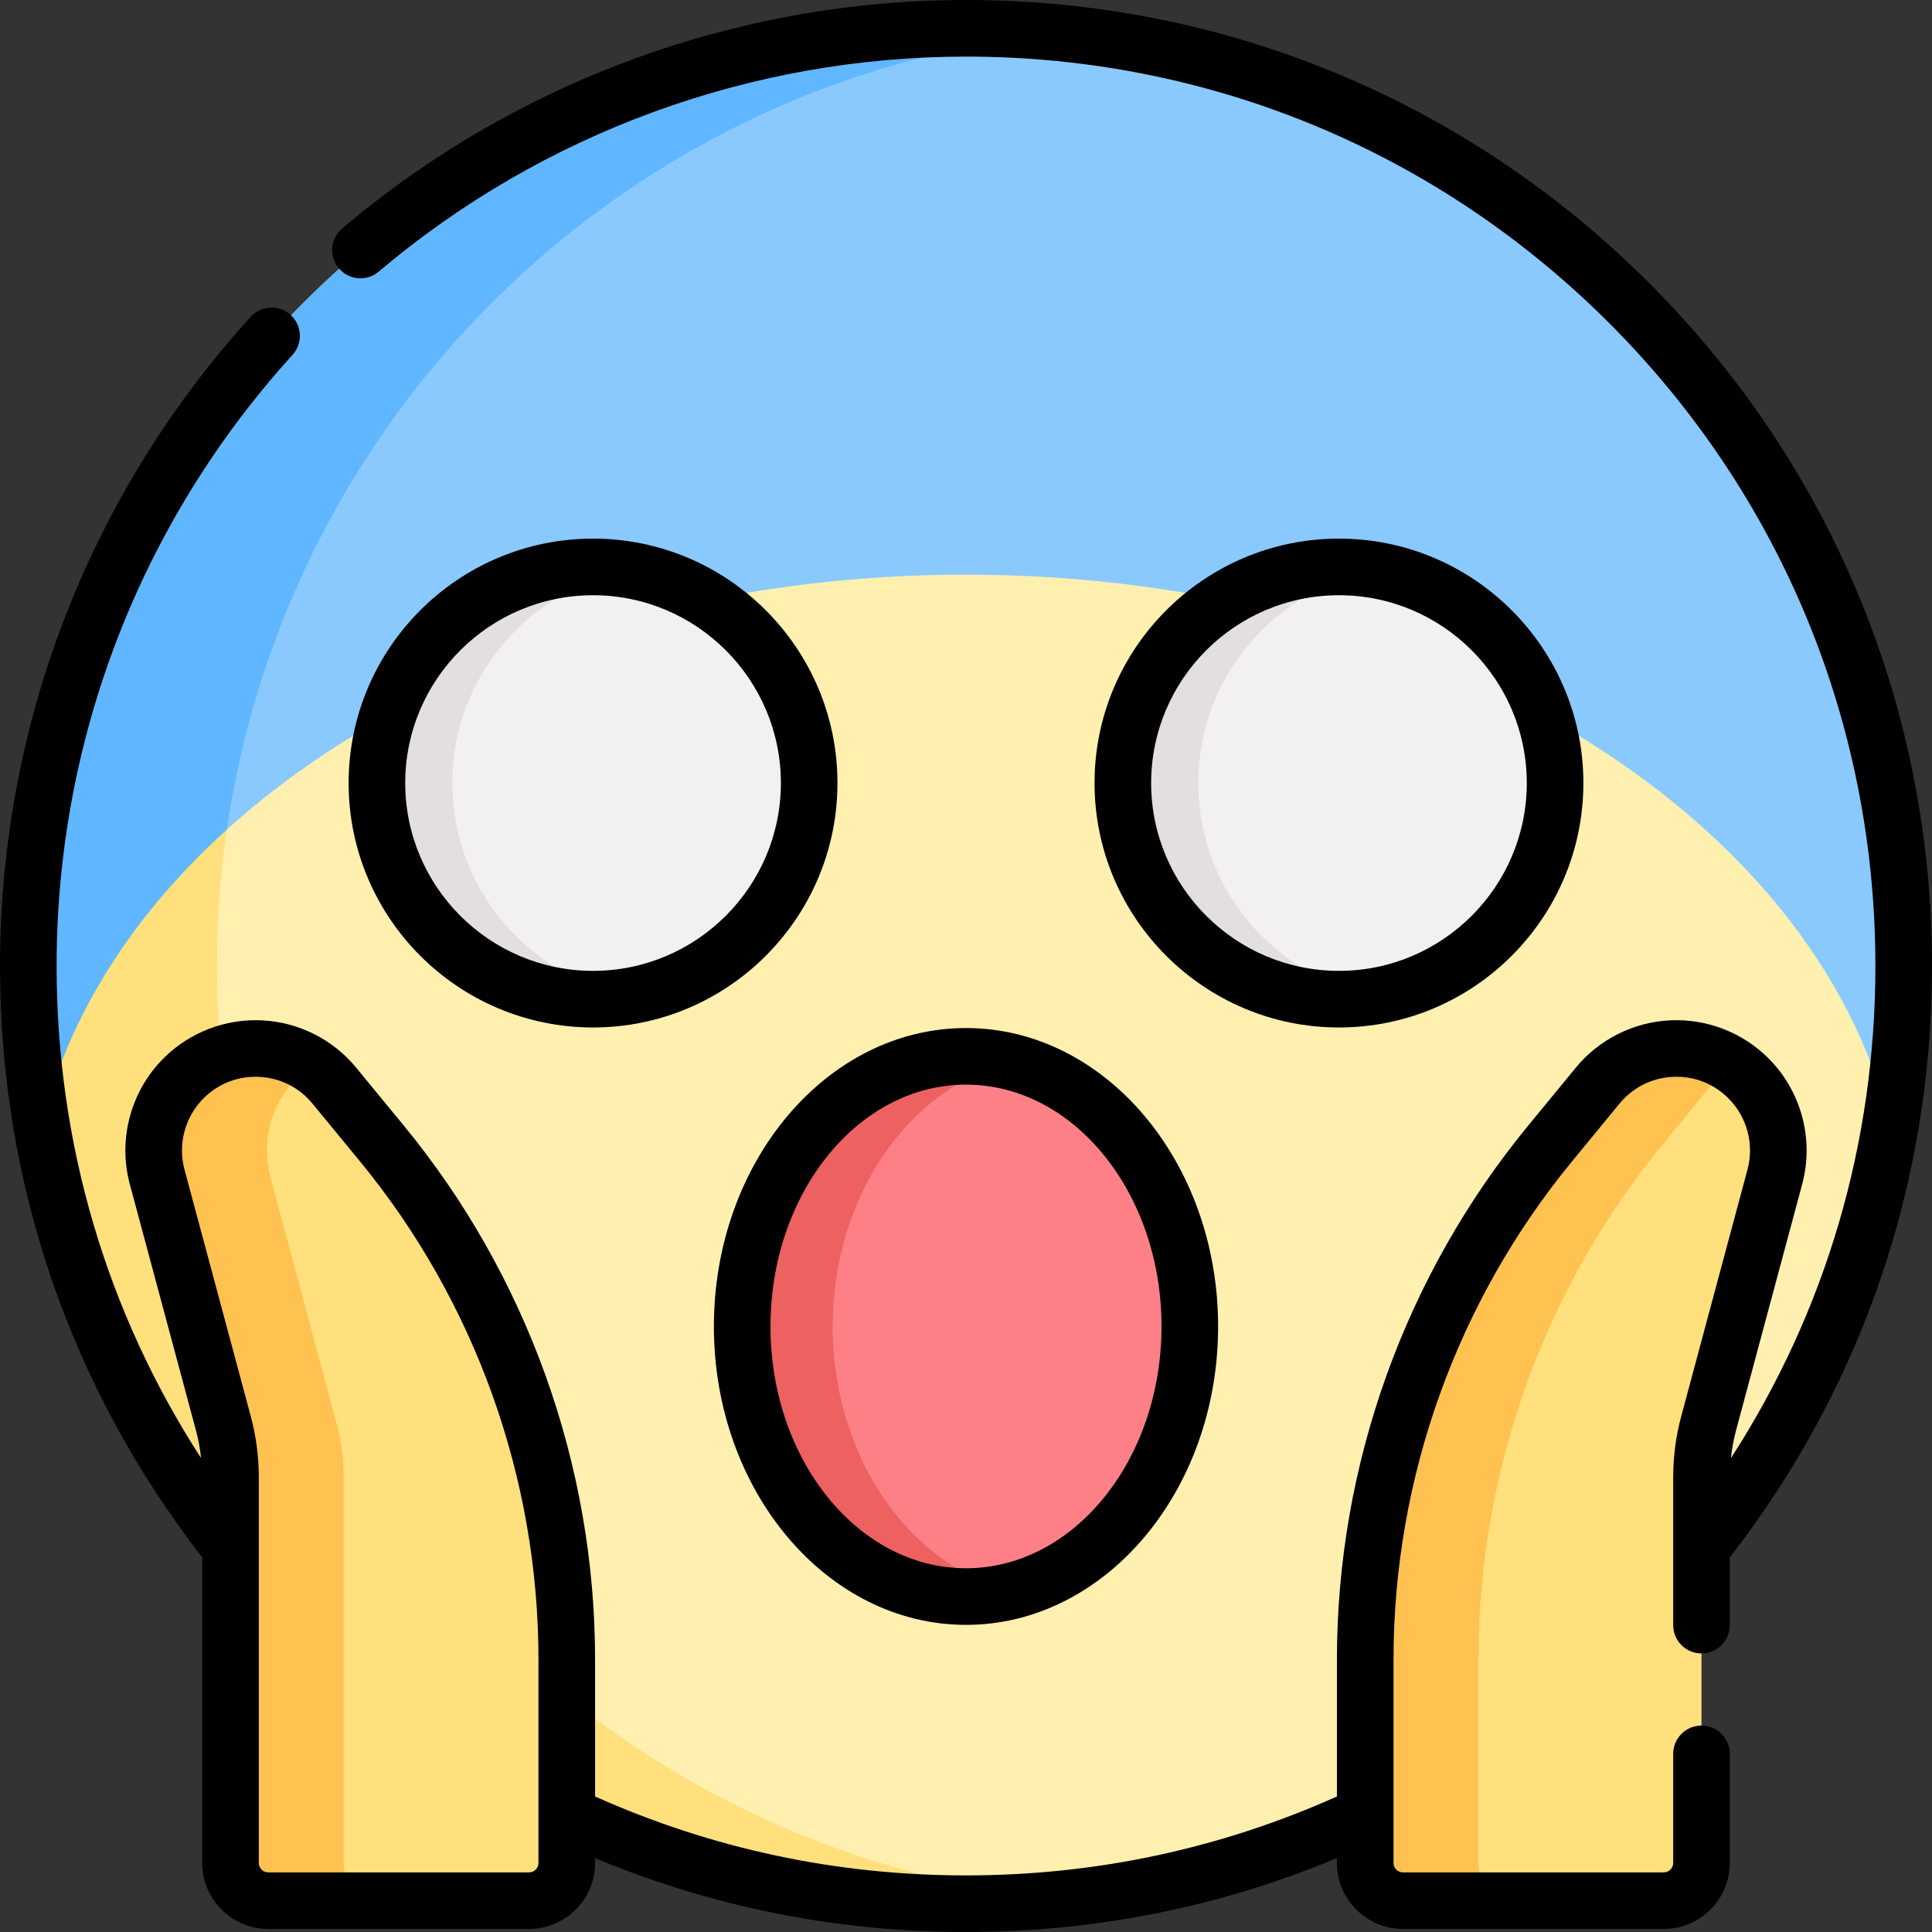 <svg width="77" height="77" viewBox="0 0 77 77" fill="none" xmlns="http://www.w3.org/2000/svg">
  <rect x="0" y="0" width="77" height="77" fill="#333333" stroke="none"/>
  <path d="M2.632 38.501C2.632 59.141 17.86 75.723 38.5 75.723C39.769 75.723 41.023 75.81 42.26 75.687C59.03 74.011 72.535 61.249 75.337 44.837C75.689 42.777 75.872 40.661 75.872 38.501C75.872 19.151 61.166 7.748 42.321 5.834C41.065 5.706 39.79 5.791 38.5 5.791C17.86 5.791 2.632 17.861 2.632 38.501Z" fill="#FFF0AF"/>
  <path d="M38.5 2.633C39.769 2.633 41.023 2.697 42.26 2.82C25.185 4.526 11.495 16.221 9.04 33.063C8.781 34.839 8.647 36.654 8.647 38.501C8.647 57.872 23.385 73.8 42.26 75.686C41.023 75.809 39.769 75.873 38.5 75.873C20.019 75.873 4.672 62.459 1.663 44.836C1.311 42.777 1.429 40.661 1.429 38.501C1.429 17.861 17.86 2.633 38.5 2.633Z" fill="#FFE07D"/>
  <path d="M9.04 33.063C15.879 26.879 26.532 22.903 38.5 22.903C56.98 22.903 72.326 32.383 75.335 44.836C75.686 42.777 75.872 40.661 75.872 38.502C75.872 19.13 61.134 3.202 42.26 1.316C41.023 1.193 39.769 1.28 38.5 1.28C17.86 1.28 1.729 17.861 1.729 38.502L9.04 33.063Z" fill="#8AC9FE"/>
  <path d="M38.5 1.129C39.769 1.129 41.023 1.193 42.26 1.316C25.185 3.022 11.496 16.221 9.041 33.064C5.32 36.429 2.726 40.447 1.665 44.836C1.314 42.777 1.128 40.661 1.128 38.501C1.128 17.861 17.86 1.129 38.5 1.129Z" fill="#60B7FF"/>
  <path d="M29.76 52.867C29.76 58.813 33.573 63.452 38.5 63.452C39.116 63.452 39.717 63.557 40.298 63.414C44.363 62.41 47.42 58.069 47.42 52.867C47.42 47.667 44.365 43.329 40.303 42.322C39.721 42.178 39.118 42.283 38.5 42.283C33.573 42.283 29.76 46.922 29.76 52.867Z" fill="#FD8087"/>
  <path d="M38.5 42.102C39.118 42.102 39.721 42.178 40.303 42.322C36.241 43.328 33.186 47.667 33.186 52.867C33.186 58.066 36.241 62.405 40.303 63.411C39.721 63.556 39.118 63.632 38.5 63.632C33.573 63.632 29.58 58.812 29.58 52.867C29.58 46.921 33.573 42.102 38.5 42.102Z" fill="#EE6161"/>
  <path d="M22.589 74.248V66.141C22.589 58.638 19.984 51.369 15.22 45.574L13.326 43.271C13.066 42.953 12.768 42.687 12.445 42.47C10.883 41.426 9.032 42.172 7.625 43.57V43.269C6.591 44.296 6.186 45.498 6.564 46.905L10.407 56.733C10.595 57.432 10.691 58.154 10.691 58.879V74.248C10.691 75.079 11.364 75.752 12.195 75.752H21.085C21.915 75.752 22.589 75.079 22.589 74.248Z" fill="#FFE07D"/>
  <path d="M7.324 42.969C8.732 41.571 10.883 41.428 12.444 42.472C12.23 42.615 12.026 42.78 11.836 42.969C10.802 43.996 10.397 45.499 10.775 46.906L13.415 56.733C13.603 57.433 13.699 58.155 13.699 58.879V74.249C13.699 75.079 14.372 75.753 15.203 75.753H10.691C9.86 75.753 9.187 75.079 9.187 74.249V58.879C9.187 58.155 9.092 57.433 8.904 56.733L6.263 46.906C5.885 45.498 6.29 43.996 7.324 42.969Z" fill="#FFC250"/>
  <path d="M55.915 74.249V66.142C55.915 58.639 57.016 51.671 61.78 45.876L63.673 43.572C65.024 41.929 67.37 41.334 69.069 42.471C69.282 42.615 69.486 42.781 69.676 42.969C70.71 43.997 71.115 45.499 70.737 46.907L68.097 56.734C67.909 57.434 67.813 58.155 67.813 58.88V74.249C67.813 75.08 67.14 75.753 66.309 75.753H57.419C56.588 75.753 55.915 75.08 55.915 74.249Z" fill="#FFE07D"/>
  <path d="M61.78 45.574L63.673 43.271C65.024 41.628 67.37 41.335 69.068 42.472C68.745 42.688 68.446 42.954 68.185 43.271L66.292 45.574C61.527 51.369 58.923 58.639 58.923 66.141V74.249C58.923 75.079 59.596 75.753 60.427 75.753H55.915C55.084 75.753 54.411 75.079 54.411 74.249V66.141C54.411 58.639 57.016 51.369 61.78 45.574Z" fill="#FFC250"/>
  <path d="M15.323 31.21C15.323 35.967 18.879 39.673 23.636 39.673C24.149 39.673 24.652 39.779 25.14 39.692C29.18 38.981 32.249 35.454 32.249 31.21C32.249 26.966 29.18 23.439 25.14 22.727C24.652 22.641 24.149 22.747 23.636 22.747C18.879 22.747 15.323 26.453 15.323 31.21Z" fill="#F3F0F3"/>
  <path d="M23.636 22.596C24.149 22.596 24.651 22.643 25.14 22.729C21.1 23.441 18.03 26.965 18.03 31.209C18.03 35.453 21.1 38.978 25.14 39.689C24.651 39.775 24.149 39.823 23.636 39.823C18.879 39.823 15.022 35.966 15.022 31.209C15.022 26.452 18.879 22.596 23.636 22.596Z" fill="#E2DEE2"/>
  <path d="M45.051 31.21C45.051 35.967 48.607 39.673 53.364 39.673C53.877 39.673 54.38 39.779 54.868 39.692C58.908 38.981 61.978 35.454 61.978 31.21C61.978 26.966 58.908 23.439 54.868 22.727C54.38 22.641 53.877 22.747 53.364 22.747C48.607 22.747 45.051 26.453 45.051 31.21Z" fill="#F3F0F3"/>
  <path d="M53.364 22.596C53.877 22.596 54.38 22.643 54.868 22.729C50.828 23.441 47.758 26.965 47.758 31.209C47.758 35.453 50.828 38.978 54.868 39.689C54.38 39.775 53.877 39.823 53.364 39.823C48.607 39.823 44.751 35.966 44.751 31.209C44.751 26.452 48.607 22.596 53.364 22.596Z" fill="#E2DEE2"/>
  <path d="M38.5 64.759C32.959 64.759 28.452 59.423 28.452 52.865C28.452 46.308 32.959 40.973 38.5 40.973C44.041 40.973 48.548 46.308 48.548 52.866C48.548 59.423 44.041 64.759 38.5 64.759ZM38.5 43.228C34.203 43.228 30.708 47.552 30.708 52.866C30.708 58.18 34.203 62.503 38.5 62.503C42.797 62.503 46.292 58.18 46.292 52.865C46.292 47.551 42.797 43.228 38.5 43.228Z" fill="black"/>
  <path d="M13.894 31.208C13.894 25.837 18.264 21.467 23.636 21.467C29.007 21.467 33.377 25.837 33.377 31.208C33.377 36.58 29.007 40.95 23.636 40.95C18.264 40.95 13.894 36.58 13.894 31.208ZM31.122 31.208C31.122 27.081 27.763 23.723 23.636 23.723C19.509 23.723 16.15 27.081 16.15 31.208C16.15 35.336 19.508 38.694 23.636 38.694C27.764 38.694 31.122 35.336 31.122 31.208Z" fill="black"/>
  <path d="M53.364 21.467C58.736 21.467 63.106 25.837 63.106 31.208C63.106 36.58 58.736 40.95 53.364 40.95C47.993 40.95 43.623 36.58 43.623 31.208C43.623 25.837 47.993 21.467 53.364 21.467ZM53.364 38.694C57.492 38.694 60.85 35.336 60.85 31.208C60.85 27.081 57.492 23.723 53.364 23.723C49.236 23.723 45.879 27.081 45.879 31.208C45.879 35.336 49.236 38.694 53.364 38.694Z" fill="black"/>
  <path d="M0 38.5C0 28.91 3.547 19.722 9.989 12.627C10.408 12.166 11.121 12.132 11.582 12.551C12.043 12.97 12.078 13.683 11.659 14.144C5.595 20.822 2.256 29.472 2.256 38.5C2.256 45.563 4.238 52.277 8.014 58.114C7.975 57.746 7.91 57.382 7.814 57.025L5.174 47.198C4.692 45.404 5.211 43.477 6.529 42.168C7.563 41.14 8.992 40.593 10.449 40.666C11.905 40.739 13.272 41.427 14.198 42.554L16.091 44.857C21.009 50.838 23.717 58.397 23.717 66.14V71.599C28.375 73.684 33.345 74.744 38.5 74.744C43.654 74.744 48.624 73.684 53.283 71.599V66.14C53.283 58.397 55.991 50.838 60.909 44.857L62.802 42.554C63.728 41.427 65.095 40.739 66.551 40.666C68.008 40.592 69.436 41.14 70.471 42.168C71.789 43.477 72.308 45.404 71.826 47.197L69.186 57.024C69.09 57.382 69.025 57.746 68.986 58.114C72.762 52.277 74.744 45.563 74.744 38.5C74.744 28.819 70.974 19.717 64.129 12.871C57.283 6.026 48.181 2.256 38.5 2.256C29.934 2.256 21.622 5.299 15.095 10.825C14.619 11.228 13.907 11.169 13.505 10.693C13.103 10.218 13.162 9.506 13.637 9.104C20.571 3.233 29.401 0 38.5 0C48.784 0 58.452 4.005 65.724 11.276C72.995 18.548 77 28.216 77 38.5C77 47.132 74.213 55.275 68.941 62.071V64.77C68.941 65.394 68.436 65.898 67.813 65.898C67.19 65.898 66.685 65.394 66.685 64.77V58.878C66.685 58.055 66.793 57.235 67.007 56.44L69.647 46.612C69.92 45.598 69.626 44.508 68.881 43.768C68.287 43.178 67.501 42.876 66.665 42.919C65.829 42.961 65.076 43.34 64.545 43.986L62.651 46.29C58.065 51.868 55.539 58.918 55.539 66.14V74.248C55.539 74.455 55.708 74.624 55.915 74.624H66.309C66.516 74.624 66.685 74.455 66.685 74.248V69.9C66.685 69.277 67.19 68.772 67.813 68.772C68.436 68.772 68.941 69.277 68.941 69.9V74.248C68.941 75.699 67.76 76.879 66.309 76.879H55.915C54.464 76.879 53.283 75.699 53.283 74.248V74.056C48.601 76.008 43.636 77 38.5 77C33.364 77 28.399 76.008 23.717 74.056V74.248C23.717 75.699 22.536 76.879 21.085 76.879H10.691C9.24 76.879 8.059 75.699 8.059 74.248V62.071C2.787 55.275 0 47.132 0 38.5ZM10.315 74.248C10.315 74.455 10.484 74.624 10.691 74.624H21.085C21.292 74.624 21.461 74.455 21.461 74.248V66.14C21.461 58.918 18.935 51.868 14.349 46.289L12.455 43.986C11.924 43.34 11.171 42.961 10.335 42.919C10.284 42.916 10.233 42.915 10.182 42.915C9.404 42.915 8.676 43.215 8.119 43.768C7.374 44.508 7.08 45.598 7.353 46.612L9.993 56.44C10.207 57.235 10.315 58.055 10.315 58.878V74.248H10.315Z" fill="black"/>
  </svg>
  
